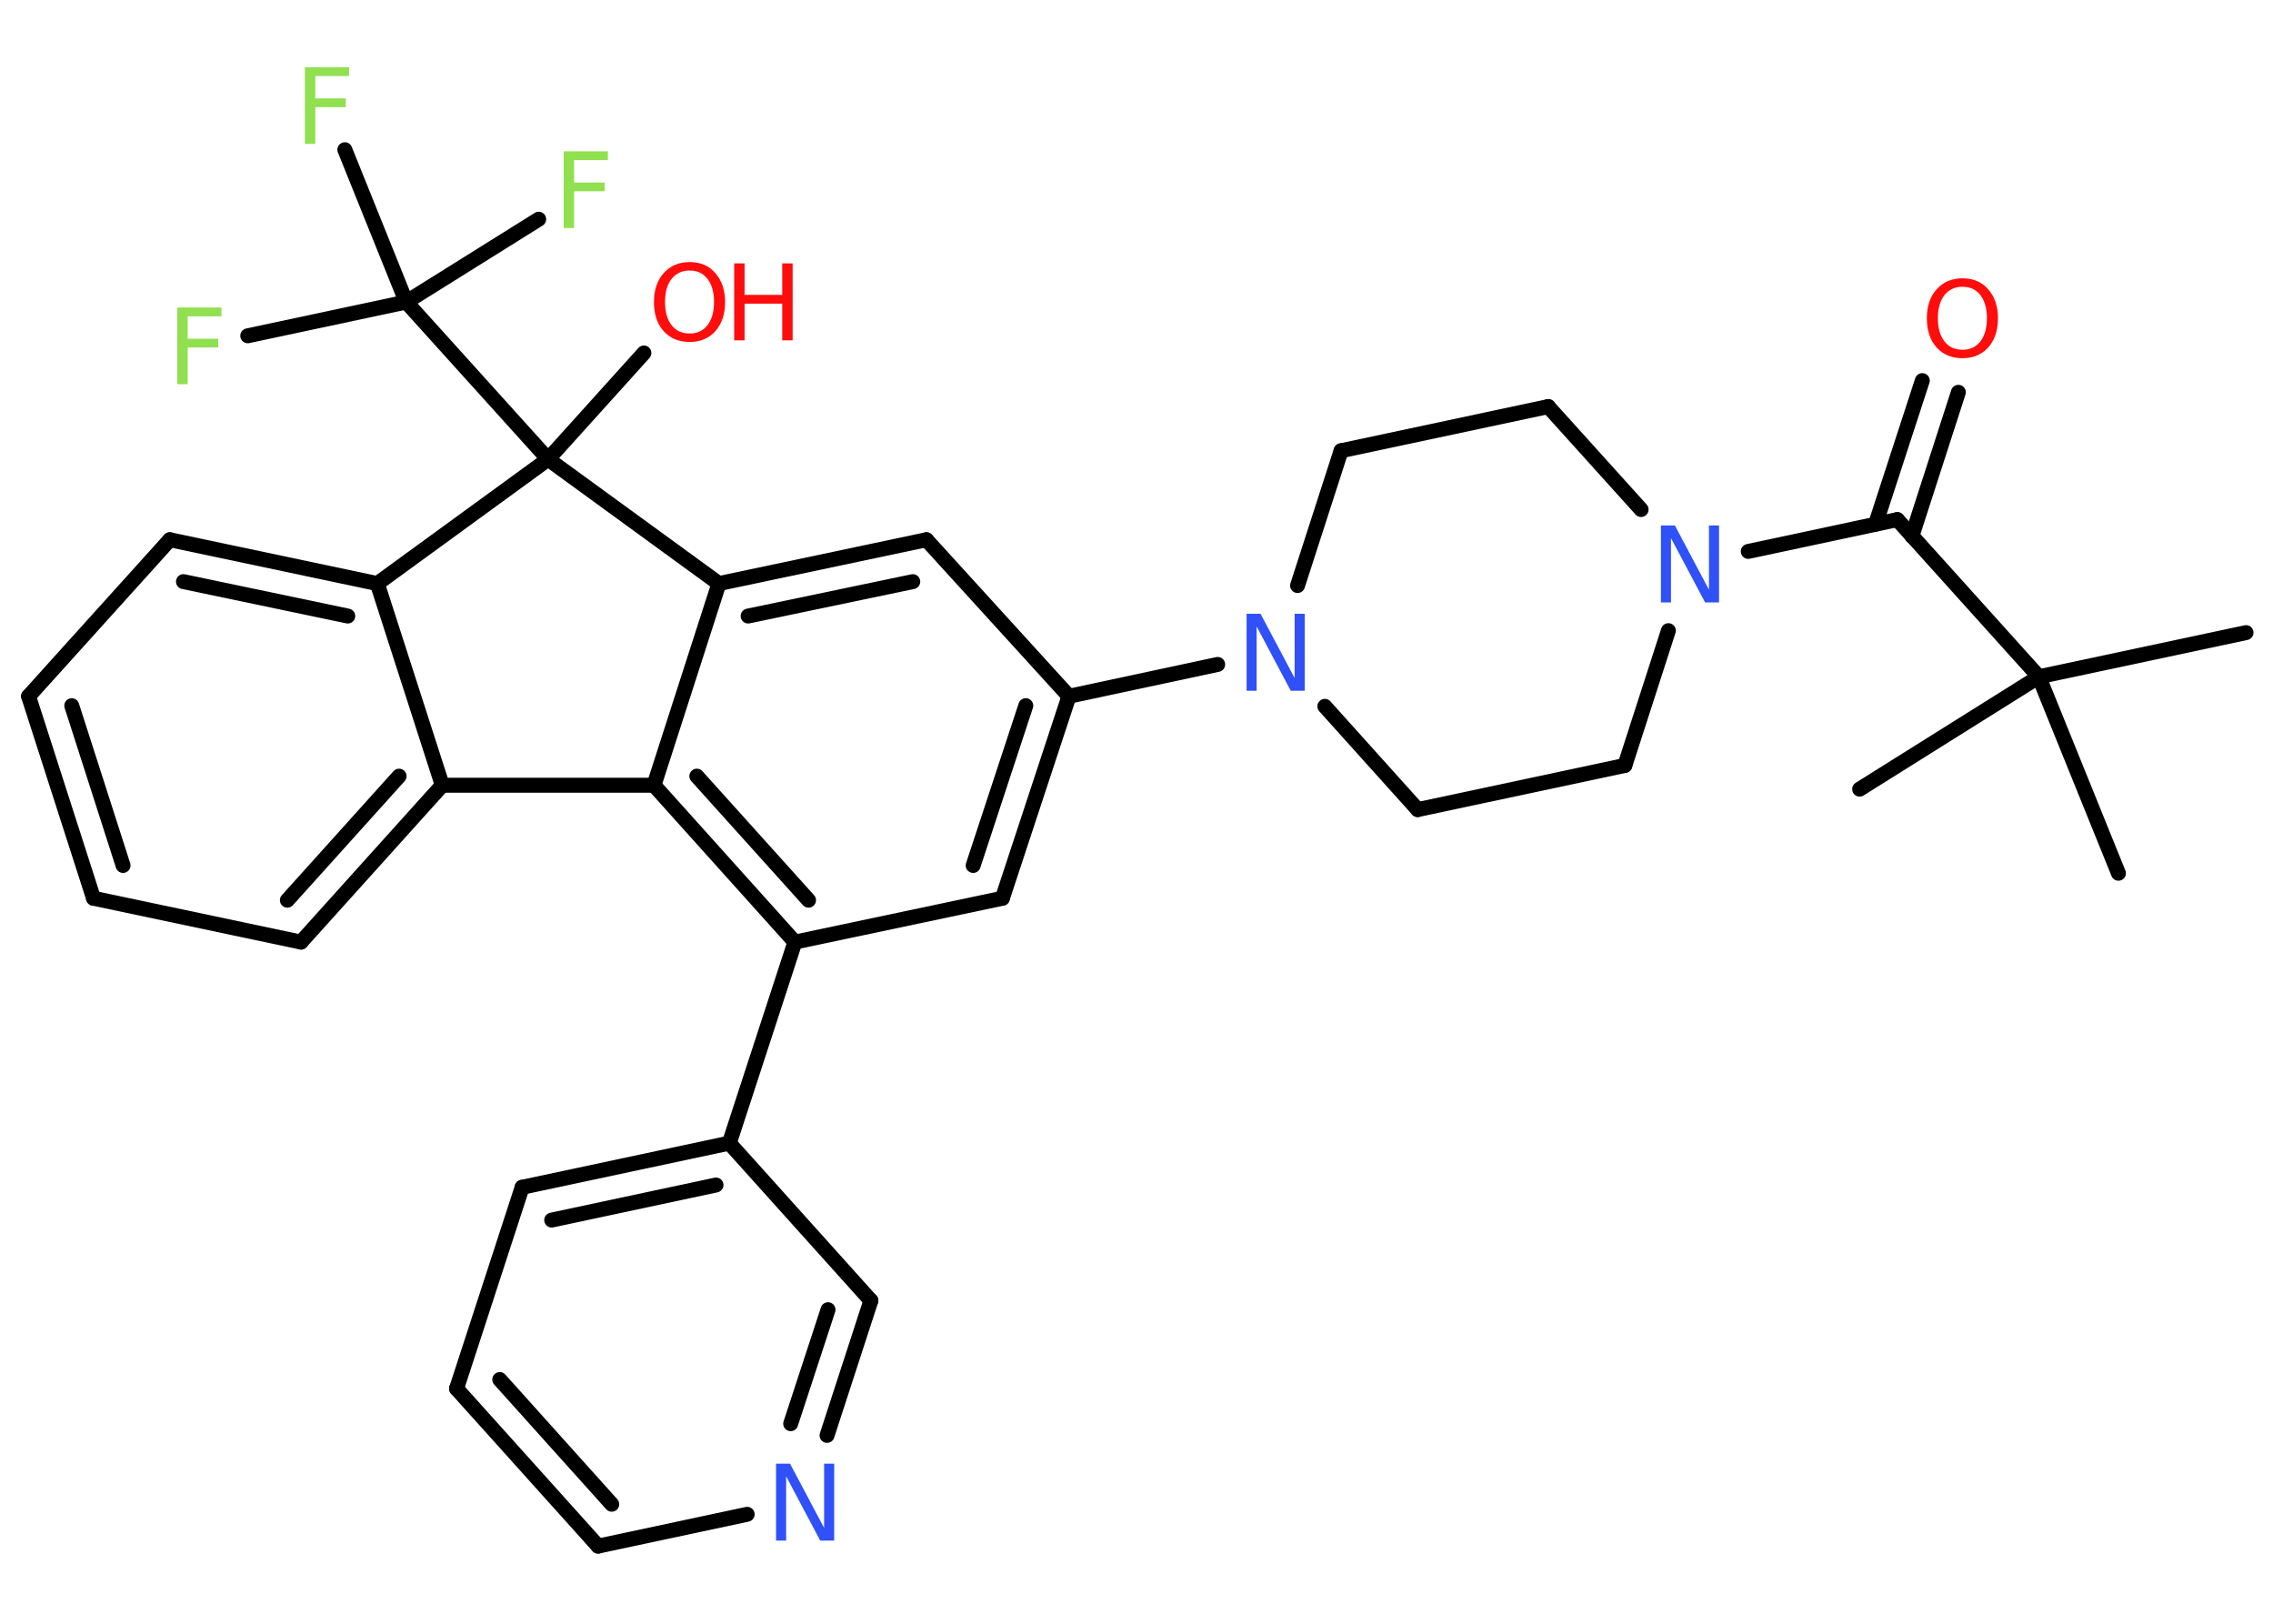 <?xml version='1.0' encoding='UTF-8'?>
<!DOCTYPE svg PUBLIC "-//W3C//DTD SVG 1.1//EN" "http://www.w3.org/Graphics/SVG/1.1/DTD/svg11.dtd">
<svg version='1.2' xmlns='http://www.w3.org/2000/svg' xmlns:xlink='http://www.w3.org/1999/xlink' width='70.0mm' height='50.0mm' viewBox='0 0 70.0 50.0'>
  <desc>Generated by the Chemistry Development Kit (http://github.com/cdk)</desc>
  <g stroke-linecap='round' stroke-linejoin='round' stroke='#000000' stroke-width='.46' fill='#90E050'>
    <rect x='.0' y='.0' width='70.0' height='50.0' fill='#FFFFFF' stroke='none'/>
    <g id='mol1' class='mol'>
      <line id='mol1bnd1' class='bond' x1='69.17' y1='19.48' x2='62.79' y2='20.84'/>
      <line id='mol1bnd2' class='bond' x1='62.79' y1='20.84' x2='57.27' y2='24.3'/>
      <line id='mol1bnd3' class='bond' x1='62.79' y1='20.84' x2='65.24' y2='26.89'/>
      <line id='mol1bnd4' class='bond' x1='62.79' y1='20.84' x2='58.43' y2='16.0'/>
      <g id='mol1bnd5' class='bond'>
        <line x1='57.76' y1='16.14' x2='59.2' y2='11.72'/>
        <line x1='58.88' y1='16.51' x2='60.31' y2='12.08'/>
      </g>
      <line id='mol1bnd6' class='bond' x1='58.43' y1='16.0' x2='53.84' y2='16.98'/>
      <line id='mol1bnd7' class='bond' x1='50.54' y1='15.69' x2='47.68' y2='12.52'/>
      <line id='mol1bnd8' class='bond' x1='47.68' y1='12.52' x2='41.3' y2='13.88'/>
      <line id='mol1bnd9' class='bond' x1='41.3' y1='13.88' x2='39.96' y2='18.03'/>
      <line id='mol1bnd10' class='bond' x1='37.5' y1='20.46' x2='32.92' y2='21.44'/>
      <g id='mol1bnd11' class='bond'>
        <line x1='30.87' y1='27.66' x2='32.92' y2='21.44'/>
        <line x1='29.97' y1='26.65' x2='31.59' y2='21.73'/>
      </g>
      <line id='mol1bnd12' class='bond' x1='30.87' y1='27.66' x2='24.48' y2='29.01'/>
      <line id='mol1bnd13' class='bond' x1='24.48' y1='29.01' x2='22.46' y2='35.2'/>
      <g id='mol1bnd14' class='bond'>
        <line x1='22.46' y1='35.2' x2='16.08' y2='36.56'/>
        <line x1='22.05' y1='36.49' x2='16.99' y2='37.57'/>
      </g>
      <line id='mol1bnd15' class='bond' x1='16.08' y1='36.56' x2='14.06' y2='42.76'/>
      <g id='mol1bnd16' class='bond'>
        <line x1='14.06' y1='42.76' x2='18.42' y2='47.61'/>
        <line x1='15.39' y1='42.48' x2='18.84' y2='46.32'/>
      </g>
      <line id='mol1bnd17' class='bond' x1='18.42' y1='47.61' x2='23.01' y2='46.63'/>
      <g id='mol1bnd18' class='bond'>
        <line x1='25.47' y1='44.2' x2='26.82' y2='40.05'/>
        <line x1='24.35' y1='43.84' x2='25.5' y2='40.33'/>
      </g>
      <line id='mol1bnd19' class='bond' x1='22.46' y1='35.2' x2='26.82' y2='40.05'/>
      <g id='mol1bnd20' class='bond'>
        <line x1='20.14' y1='24.18' x2='24.48' y2='29.01'/>
        <line x1='21.46' y1='23.9' x2='24.9' y2='27.72'/>
      </g>
      <line id='mol1bnd21' class='bond' x1='20.14' y1='24.18' x2='22.14' y2='17.97'/>
      <g id='mol1bnd22' class='bond'>
        <line x1='28.53' y1='16.62' x2='22.14' y2='17.97'/>
        <line x1='28.11' y1='17.91' x2='23.04' y2='18.97'/>
      </g>
      <line id='mol1bnd23' class='bond' x1='32.92' y1='21.44' x2='28.53' y2='16.62'/>
      <line id='mol1bnd24' class='bond' x1='22.14' y1='17.97' x2='16.88' y2='14.14'/>
      <line id='mol1bnd25' class='bond' x1='16.88' y1='14.14' x2='19.83' y2='10.87'/>
      <line id='mol1bnd26' class='bond' x1='16.88' y1='14.14' x2='12.51' y2='9.3'/>
      <line id='mol1bnd27' class='bond' x1='12.51' y1='9.3' x2='7.63' y2='10.34'/>
      <line id='mol1bnd28' class='bond' x1='12.51' y1='9.3' x2='16.59' y2='6.75'/>
      <line id='mol1bnd29' class='bond' x1='12.51' y1='9.3' x2='10.62' y2='4.61'/>
      <line id='mol1bnd30' class='bond' x1='16.88' y1='14.14' x2='11.62' y2='17.97'/>
      <g id='mol1bnd31' class='bond'>
        <line x1='11.62' y1='17.97' x2='5.23' y2='16.62'/>
        <line x1='10.71' y1='18.97' x2='5.65' y2='17.91'/>
      </g>
      <line id='mol1bnd32' class='bond' x1='5.23' y1='16.62' x2='.88' y2='21.44'/>
      <g id='mol1bnd33' class='bond'>
        <line x1='.88' y1='21.44' x2='2.88' y2='27.66'/>
        <line x1='2.21' y1='21.73' x2='3.79' y2='26.65'/>
      </g>
      <line id='mol1bnd34' class='bond' x1='2.88' y1='27.66' x2='9.27' y2='29.01'/>
      <g id='mol1bnd35' class='bond'>
        <line x1='9.27' y1='29.01' x2='13.62' y2='24.18'/>
        <line x1='8.85' y1='27.72' x2='12.29' y2='23.9'/>
      </g>
      <line id='mol1bnd36' class='bond' x1='11.62' y1='17.97' x2='13.62' y2='24.18'/>
      <line id='mol1bnd37' class='bond' x1='20.14' y1='24.18' x2='13.62' y2='24.18'/>
      <line id='mol1bnd38' class='bond' x1='40.8' y1='21.75' x2='43.66' y2='24.93'/>
      <line id='mol1bnd39' class='bond' x1='43.66' y1='24.93' x2='50.04' y2='23.57'/>
      <line id='mol1bnd40' class='bond' x1='51.38' y1='19.42' x2='50.04' y2='23.57'/>
      <path id='mol1atm6' class='atom' d='M60.44 8.83q-.35 .0 -.56 .26q-.2 .26 -.2 .71q.0 .45 .2 .71q.2 .26 .56 .26q.35 .0 .55 -.26q.2 -.26 .2 -.71q.0 -.45 -.2 -.71q-.2 -.26 -.55 -.26zM60.44 8.57q.5 .0 .79 .34q.3 .34 .3 .89q.0 .56 -.3 .9q-.3 .33 -.79 .33q-.5 .0 -.8 -.33q-.3 -.33 -.3 -.9q.0 -.56 .3 -.89q.3 -.34 .8 -.34z' stroke='none' fill='#FF0D0D'/>
      <path id='mol1atm7' class='atom' d='M51.15 16.18h.43l1.05 1.98v-1.98h.31v2.37h-.43l-1.05 -1.98v1.98h-.31v-2.37z' stroke='none' fill='#3050F8'/>
      <path id='mol1atm10' class='atom' d='M38.39 18.9h.43l1.05 1.98v-1.98h.31v2.37h-.43l-1.05 -1.98v1.98h-.31v-2.37z' stroke='none' fill='#3050F8'/>
      <path id='mol1atm18' class='atom' d='M23.9 45.07h.43l1.05 1.98v-1.98h.31v2.37h-.43l-1.05 -1.98v1.98h-.31v-2.37z' stroke='none' fill='#3050F8'/>
      <g id='mol1atm24' class='atom'>
        <path d='M21.24 8.33q-.35 .0 -.56 .26q-.2 .26 -.2 .71q.0 .45 .2 .71q.2 .26 .56 .26q.35 .0 .55 -.26q.2 -.26 .2 -.71q.0 -.45 -.2 -.71q-.2 -.26 -.55 -.26zM21.24 8.07q.5 .0 .79 .34q.3 .34 .3 .89q.0 .56 -.3 .9q-.3 .33 -.79 .33q-.5 .0 -.8 -.33q-.3 -.33 -.3 -.9q.0 -.56 .3 -.89q.3 -.34 .8 -.34z' stroke='none' fill='#FF0D0D'/>
        <path d='M22.61 8.11h.32v.97h1.16v-.97h.32v2.37h-.32v-1.13h-1.16v1.13h-.32v-2.37z' stroke='none' fill='#FF0D0D'/>
      </g>
      <path id='mol1atm26' class='atom' d='M5.46 9.47h1.36v.27h-1.04v.69h.94v.27h-.94v1.13h-.32v-2.37z' stroke='none'/>
      <path id='mol1atm27' class='atom' d='M17.36 4.66h1.36v.27h-1.04v.69h.94v.27h-.94v1.13h-.32v-2.37z' stroke='none'/>
      <path id='mol1atm28' class='atom' d='M9.39 2.07h1.36v.27h-1.04v.69h.94v.27h-.94v1.13h-.32v-2.37z' stroke='none'/>
    </g>
  </g>
</svg>

